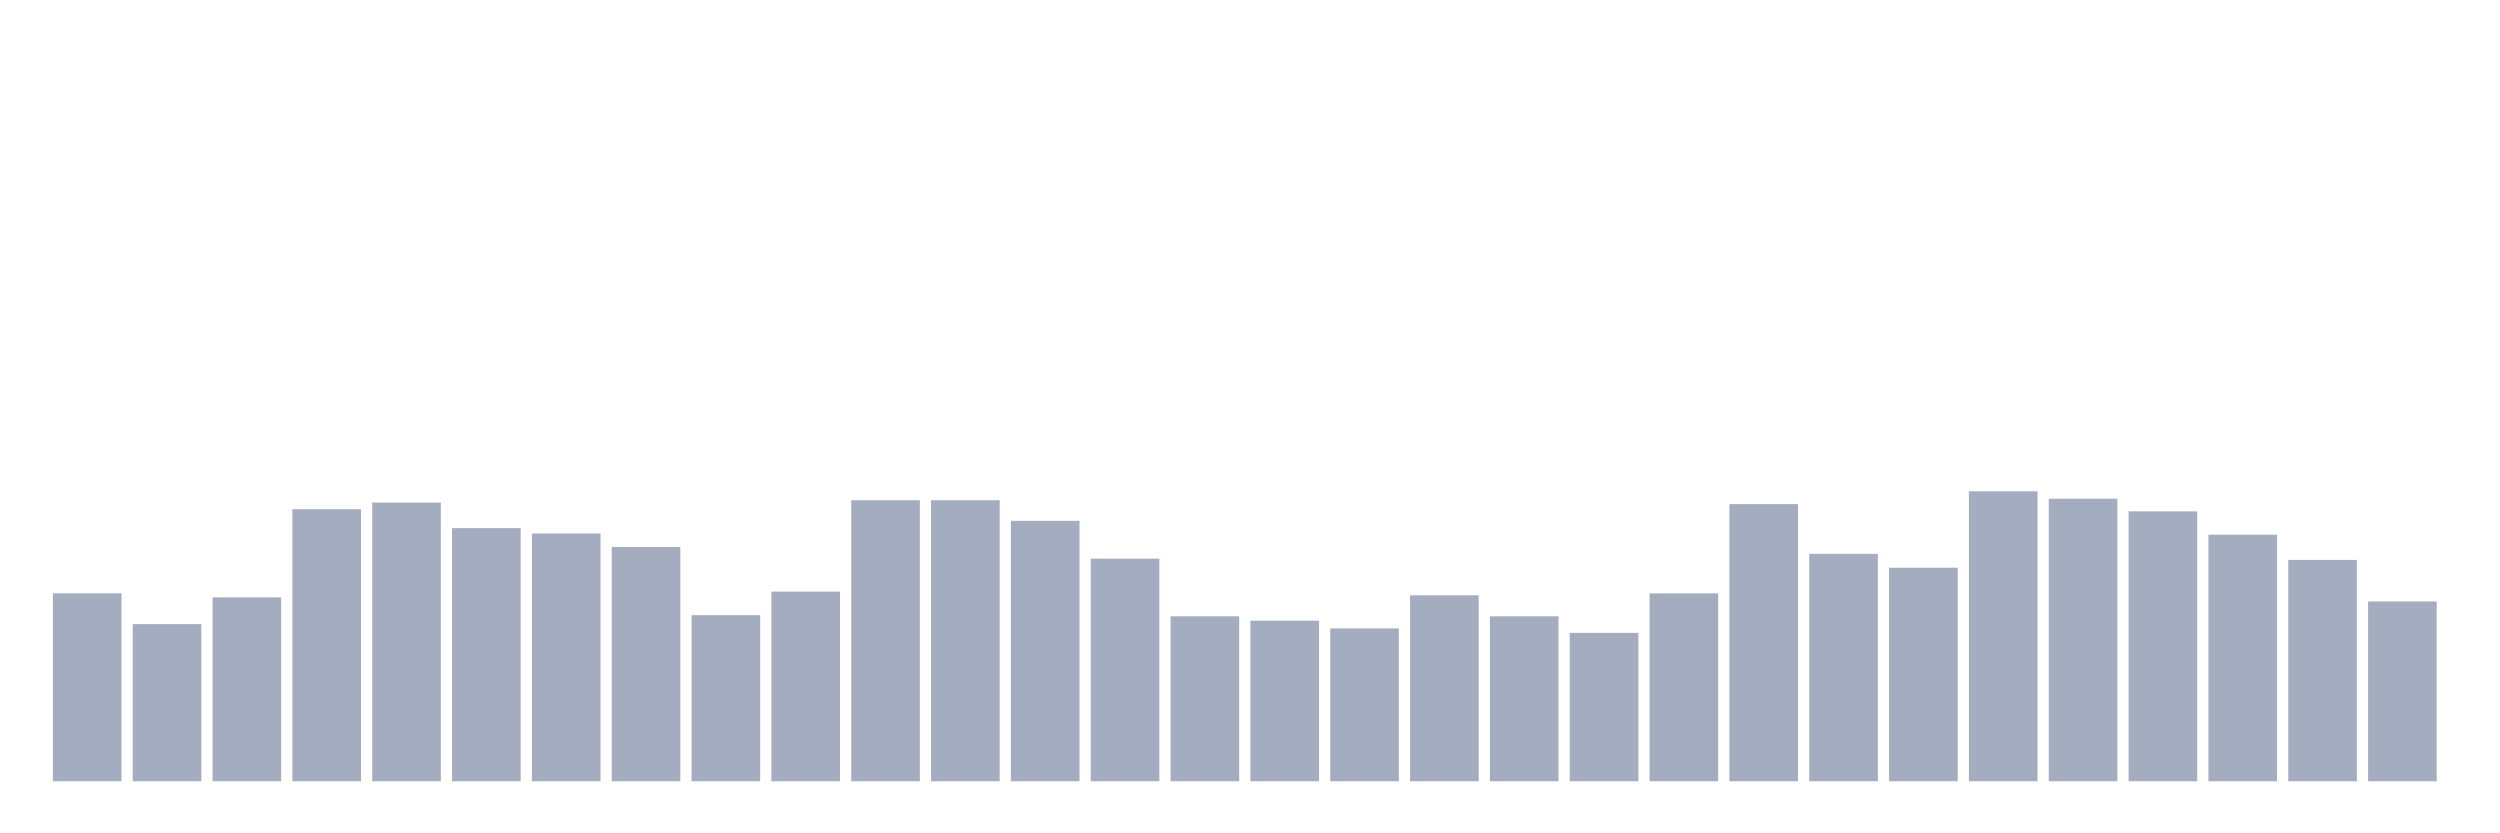 <svg xmlns="http://www.w3.org/2000/svg" viewBox="0 0 480 160"><g transform="translate(10,10)"><rect class="bar" x="0.153" width="13.175" y="103.907" height="36.093" fill="rgb(164,173,192)"></rect><rect class="bar" x="15.482" width="13.175" y="109.834" height="30.166" fill="rgb(164,173,192)"></rect><rect class="bar" x="30.81" width="13.175" y="104.693" height="35.307" fill="rgb(164,173,192)"></rect><rect class="bar" x="46.138" width="13.175" y="87.765" height="52.235" fill="rgb(164,173,192)"></rect><rect class="bar" x="61.466" width="13.175" y="86.501" height="53.499" fill="rgb(164,173,192)"></rect><rect class="bar" x="76.794" width="13.175" y="91.403" height="48.597" fill="rgb(164,173,192)"></rect><rect class="bar" x="92.123" width="13.175" y="92.428" height="47.572" fill="rgb(164,173,192)"></rect><rect class="bar" x="107.451" width="13.175" y="95.024" height="44.976" fill="rgb(164,173,192)"></rect><rect class="bar" x="122.779" width="13.175" y="108.109" height="31.891" fill="rgb(164,173,192)"></rect><rect class="bar" x="138.107" width="13.175" y="103.582" height="36.418" fill="rgb(164,173,192)"></rect><rect class="bar" x="153.436" width="13.175" y="86.04" height="53.96" fill="rgb(164,173,192)"></rect><rect class="bar" x="168.764" width="13.175" y="86.04" height="53.96" fill="rgb(164,173,192)"></rect><rect class="bar" x="184.092" width="13.175" y="90.002" height="49.998" fill="rgb(164,173,192)"></rect><rect class="bar" x="199.42" width="13.175" y="97.262" height="42.738" fill="rgb(164,173,192)"></rect><rect class="bar" x="214.748" width="13.175" y="108.331" height="31.669" fill="rgb(164,173,192)"></rect><rect class="bar" x="230.077" width="13.175" y="109.168" height="30.832" fill="rgb(164,173,192)"></rect><rect class="bar" x="245.405" width="13.175" y="110.654" height="29.346" fill="rgb(164,173,192)"></rect><rect class="bar" x="260.733" width="13.175" y="104.3" height="35.7" fill="rgb(164,173,192)"></rect><rect class="bar" x="276.061" width="13.175" y="108.331" height="31.669" fill="rgb(164,173,192)"></rect><rect class="bar" x="291.39" width="13.175" y="111.508" height="28.492" fill="rgb(164,173,192)"></rect><rect class="bar" x="306.718" width="13.175" y="103.924" height="36.076" fill="rgb(164,173,192)"></rect><rect class="bar" x="322.046" width="13.175" y="86.791" height="53.209" fill="rgb(164,173,192)"></rect><rect class="bar" x="337.374" width="13.175" y="96.34" height="43.66" fill="rgb(164,173,192)"></rect><rect class="bar" x="352.702" width="13.175" y="99.004" height="40.996" fill="rgb(164,173,192)"></rect><rect class="bar" x="368.031" width="13.175" y="84.331" height="55.669" fill="rgb(164,173,192)"></rect><rect class="bar" x="383.359" width="13.175" y="85.749" height="54.251" fill="rgb(164,173,192)"></rect><rect class="bar" x="398.687" width="13.175" y="88.175" height="51.825" fill="rgb(164,173,192)"></rect><rect class="bar" x="414.015" width="13.175" y="92.667" height="47.333" fill="rgb(164,173,192)"></rect><rect class="bar" x="429.344" width="13.175" y="97.501" height="42.499" fill="rgb(164,173,192)"></rect><rect class="bar" x="444.672" width="13.175" y="105.478" height="34.522" fill="rgb(164,173,192)"></rect></g></svg>